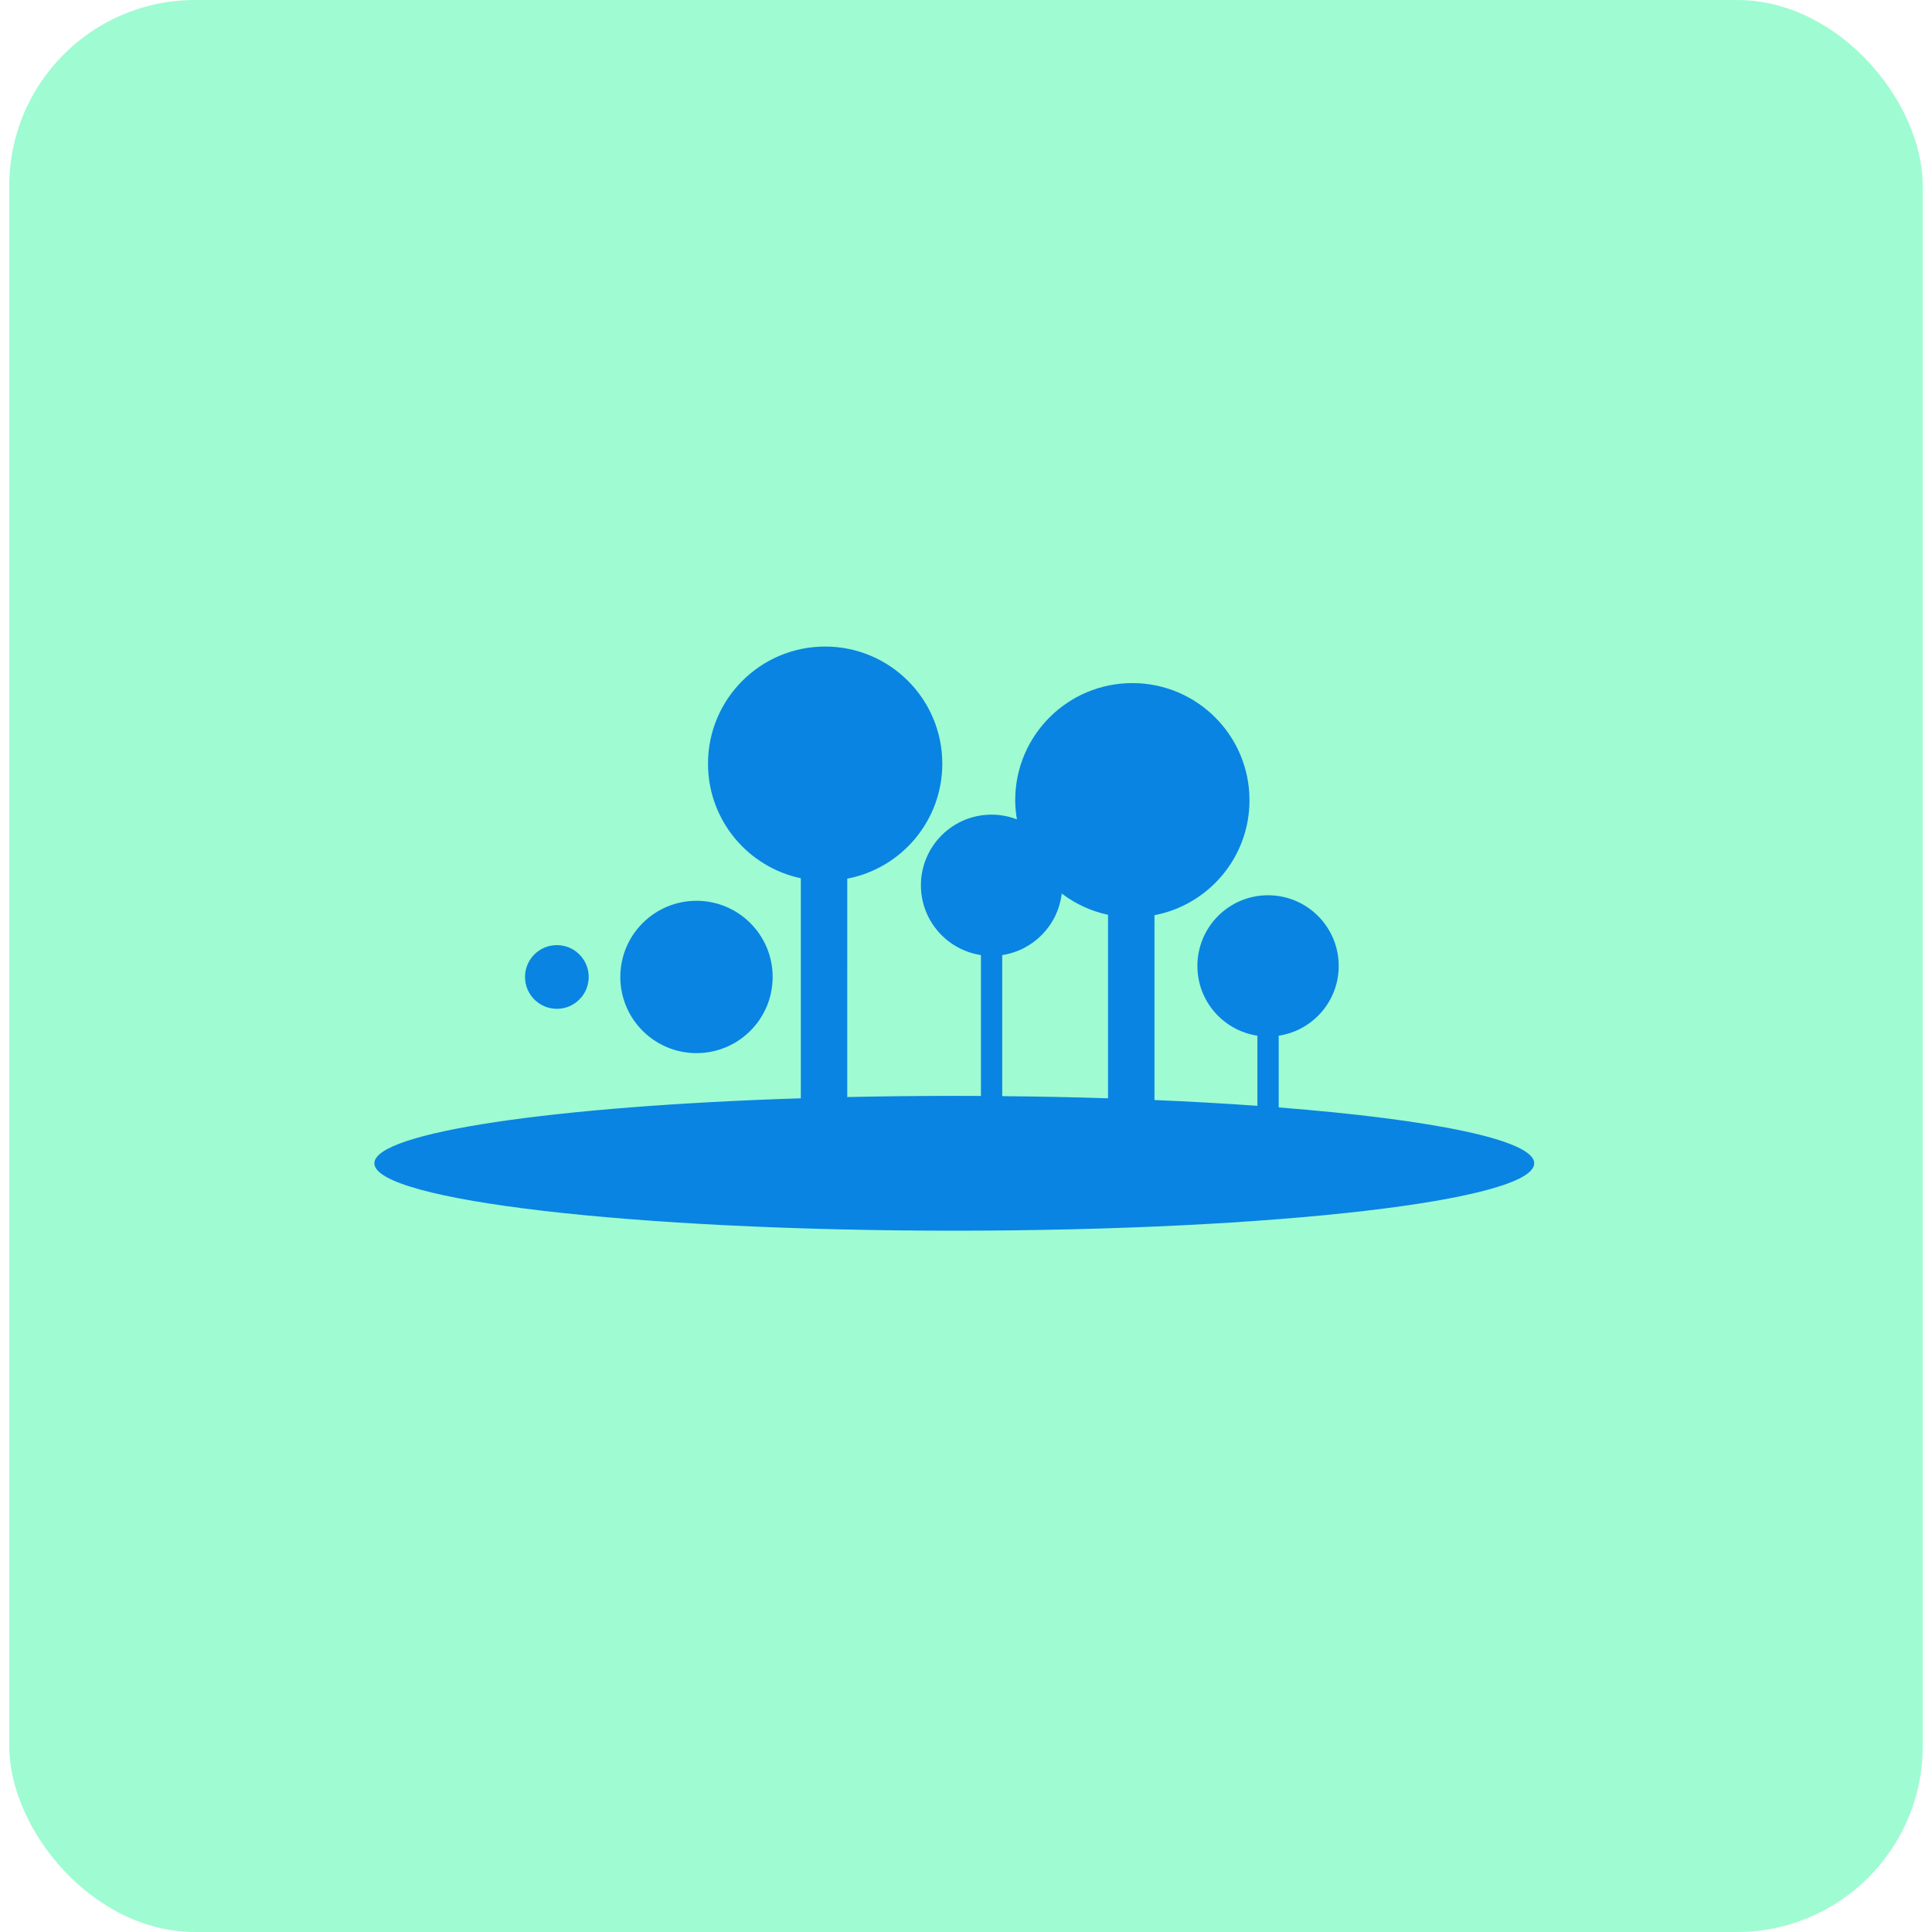 <svg width="104" height="104" viewBox="0 0 104 104" fill="none" xmlns="http://www.w3.org/2000/svg">
<rect x="0.5" width="103" height="104" rx="10" fill="#9FFBD2"/>
<path d="M31.69 52.59C31.69 53.537 30.922 54.305 29.976 54.305C29.029 54.305 28.262 53.537 28.262 52.59C28.262 51.643 29.029 50.876 29.976 50.876C30.922 50.876 31.69 51.643 31.69 52.59Z" fill="#0984E2"/>
<path d="M41.592 52.59C41.592 54.855 39.756 56.69 37.492 56.69C35.228 56.69 33.392 54.855 33.392 52.59C33.392 50.326 35.228 48.49 37.492 48.49C39.756 48.49 41.592 50.326 41.592 52.59Z" fill="#0984E2"/>
<path d="M68.832 59.613V55.752C70.66 55.476 72.063 53.902 72.063 51.996C72.063 49.895 70.36 48.192 68.259 48.192C66.159 48.192 64.456 49.895 64.456 51.996C64.456 53.902 65.859 55.476 67.687 55.752V59.527C65.945 59.403 64.091 59.297 62.145 59.215L62.145 49.266C65.058 48.709 67.26 46.152 67.26 43.077C67.26 39.594 64.437 36.771 60.955 36.771C57.472 36.771 54.649 39.594 54.649 43.077C54.649 43.429 54.685 43.772 54.741 44.108C54.317 43.945 53.858 43.852 53.377 43.852C51.276 43.852 49.573 45.555 49.573 47.655C49.573 49.561 50.976 51.135 52.804 51.412V58.996C52.329 58.994 51.851 58.992 51.37 58.992C49.4 58.992 47.476 59.014 45.607 59.055L45.608 47.299C48.521 46.742 50.724 44.184 50.724 41.109C50.724 37.627 47.9 34.804 44.418 34.804C40.936 34.804 38.112 37.627 38.112 41.109C38.112 44.143 40.255 46.674 43.109 47.277V59.122C29.878 59.543 20.152 60.949 20.152 62.62C20.152 64.624 34.13 66.248 51.37 66.248C68.611 66.248 82.588 64.624 82.588 62.62C82.588 61.368 77.132 60.265 68.831 59.613L68.832 59.613ZM53.95 51.412C55.634 51.157 56.955 49.801 57.153 48.098C57.879 48.649 58.724 49.049 59.646 49.244V59.122C57.809 59.063 55.905 59.024 53.95 59.006L53.95 51.412Z" fill="#0984E2"/>
</svg>

